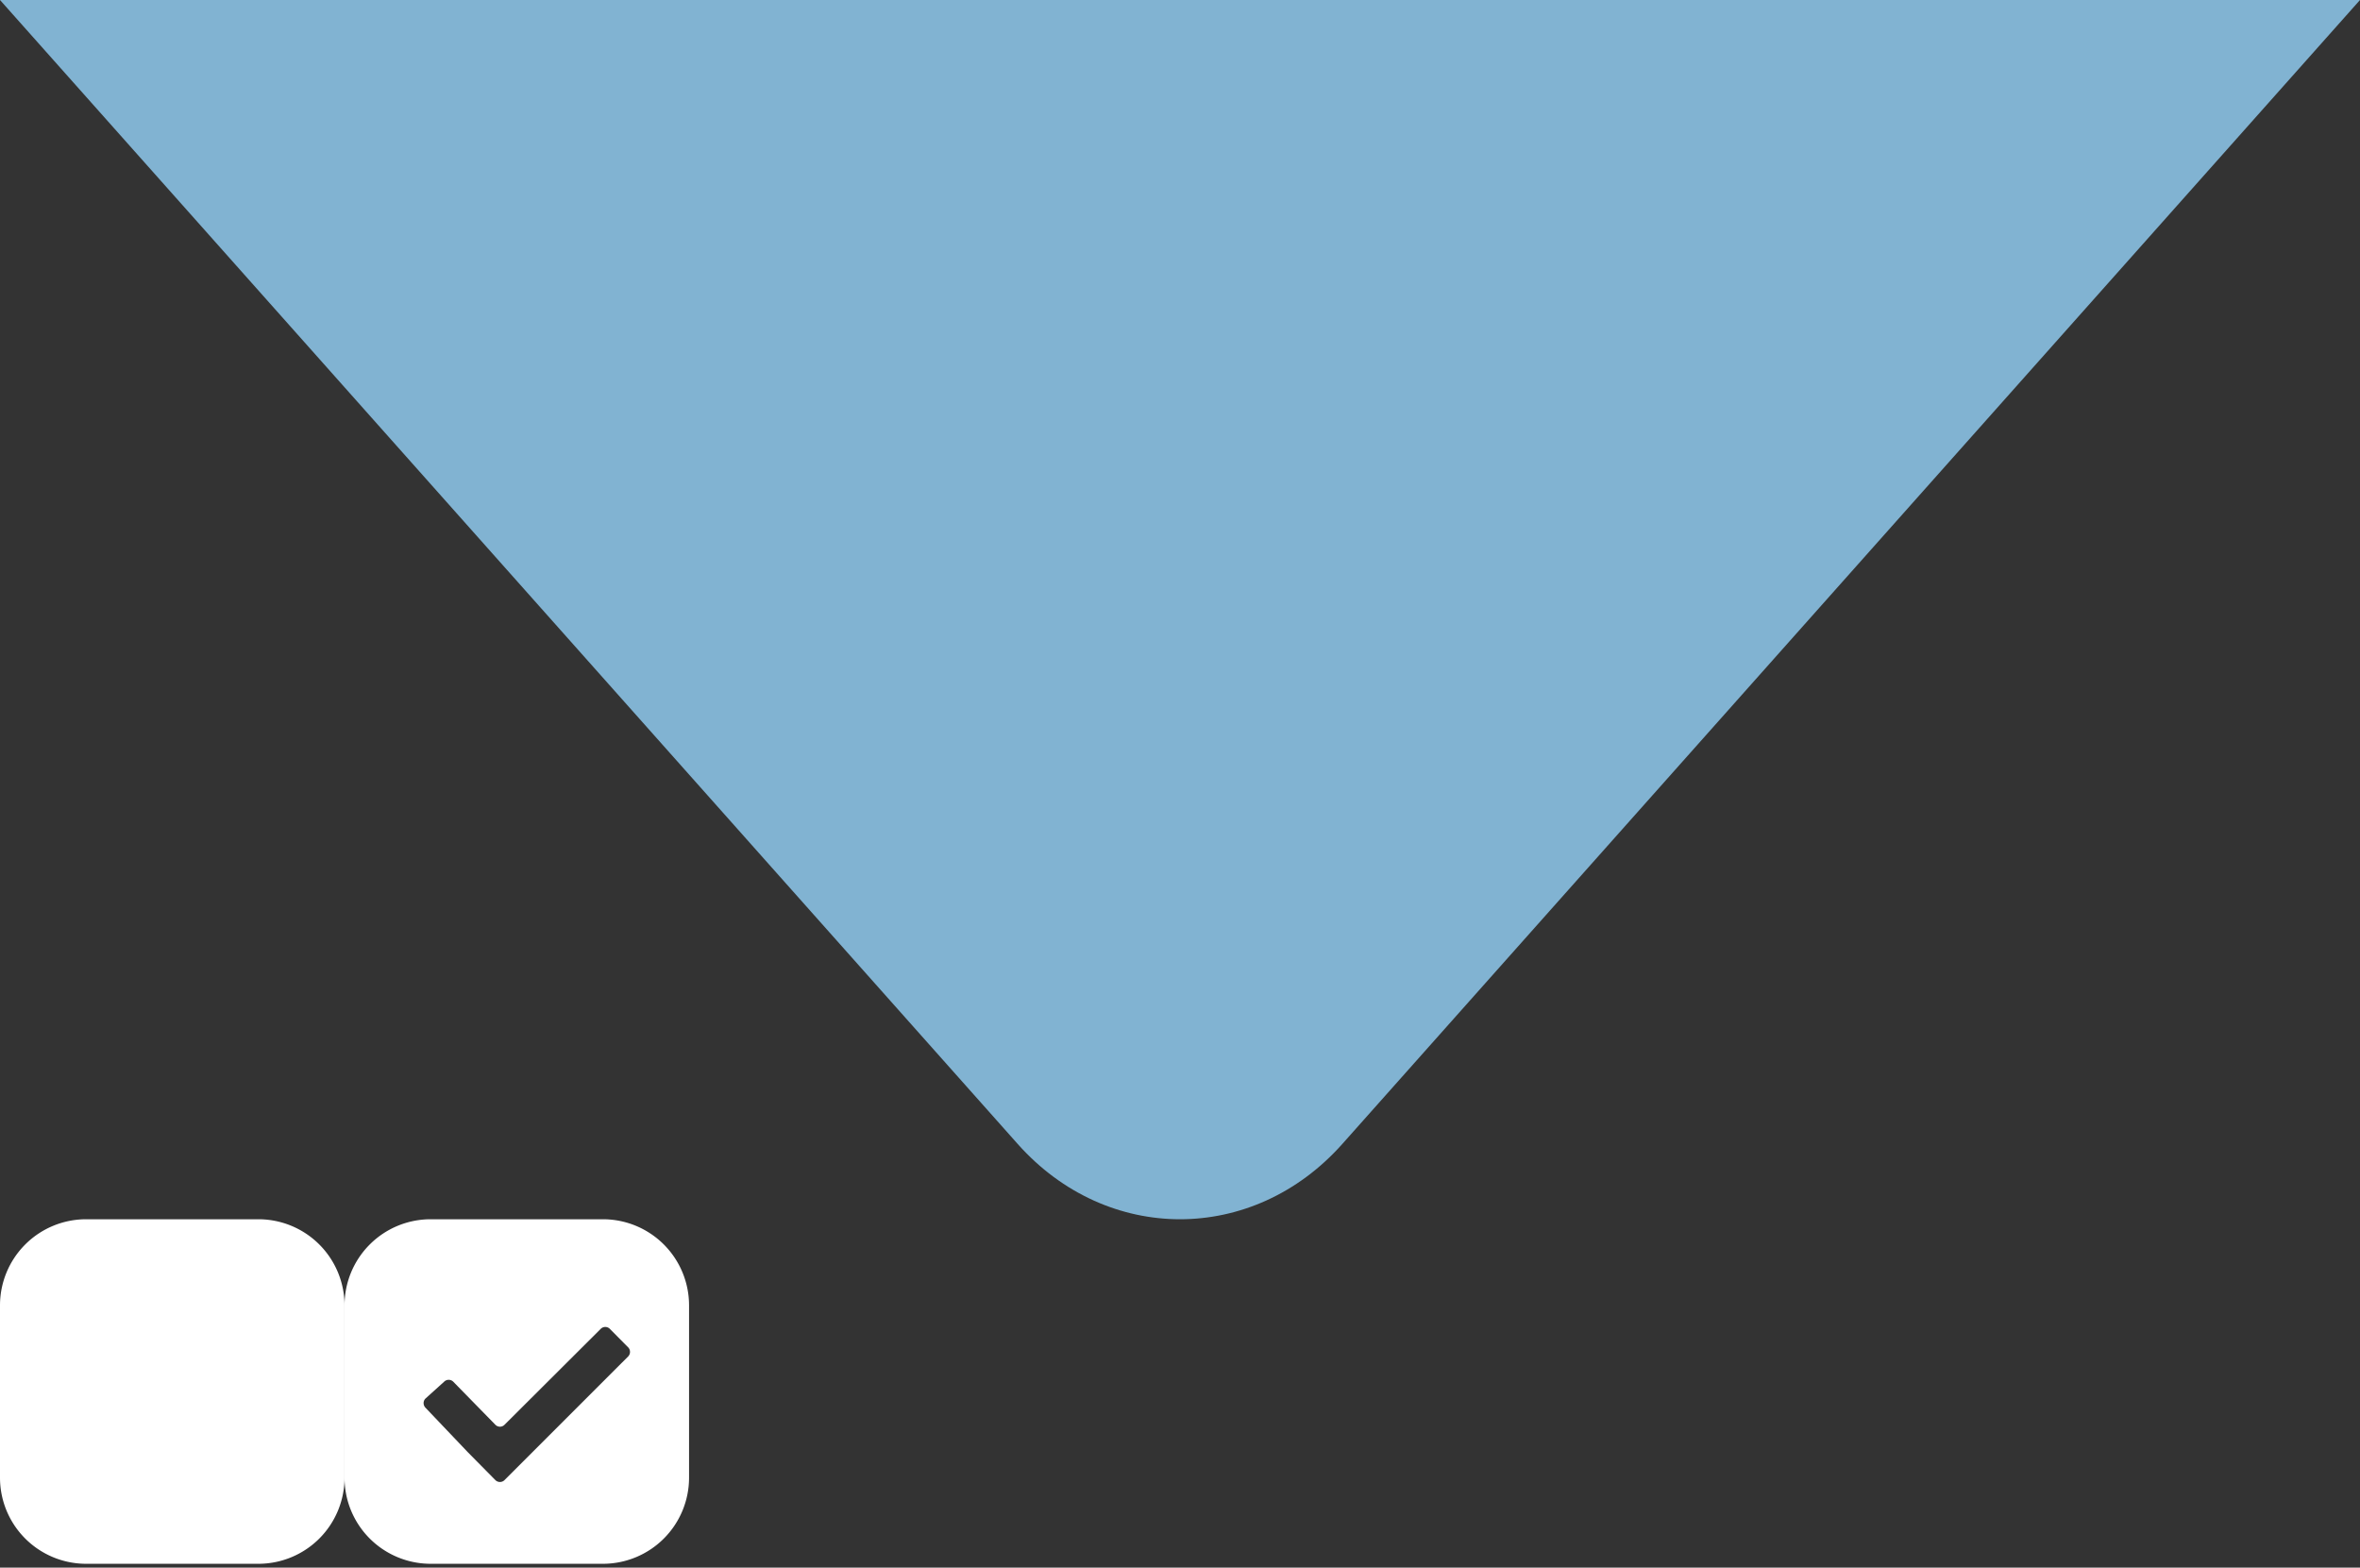 <?xml version="1.0" encoding="utf-8"?><svg width="137" height="91" viewBox="0 0 137 91" xmlns="http://www.w3.org/2000/svg" xmlns:xlink="http://www.w3.org/1999/xlink"><rect x="0" y="0" width="137" height="91" fill="#333333" stroke="none"/><svg width="20" height="20" viewBox="0 0 20 20" id="icon-checkbox" y="70.778"><path fill="#fff" d="M5 0h10a5 5 0 0 1 5 5v10a5 5 0 0 1-5 5H5a5 5 0 0 1-5-5V5a5 5 0 0 1 5-5z" class="acls-2" fill-rule="evenodd"/></svg><svg width="20" height="20" viewBox="0 0 20 20" id="icon-checkbox--hover" x="20" y="70.778"><path fill="#fff" d="M15 20H5a5 5 0 0 1-5-5V5a5 5 0 0 1 5-5h10a5 5 0 0 1 5 5v10a5 5 0 0 1-5 5zm1.462-12.567l-1.06-1.07a.372.372 0 0 0-.53 0L9.288 11.93a.37.37 0 0 1-.53 0L6.312 9.43a.376.376 0 0 0-.53 0l-1.08.975a.37.37 0 0 0-.112.263c0 .097.038.2.11.273l2.467 2.592.53.536 1.06 1.073a.375.375 0 0 0 .53 0l7.175-7.174a.38.38 0 0 0 0-.536z" class="bcls-2" fill-rule="evenodd"/></svg><svg width="137" height="70.778" viewBox="0 0 137 70.778" id="logo-triangle"><path fill="#81B3D2" d="M137 0H0l31.28 35.16 27.8 31.25c5.18 5.824 13.66 5.824 18.84 0l27.8-31.25L137 0z"/></svg></svg>